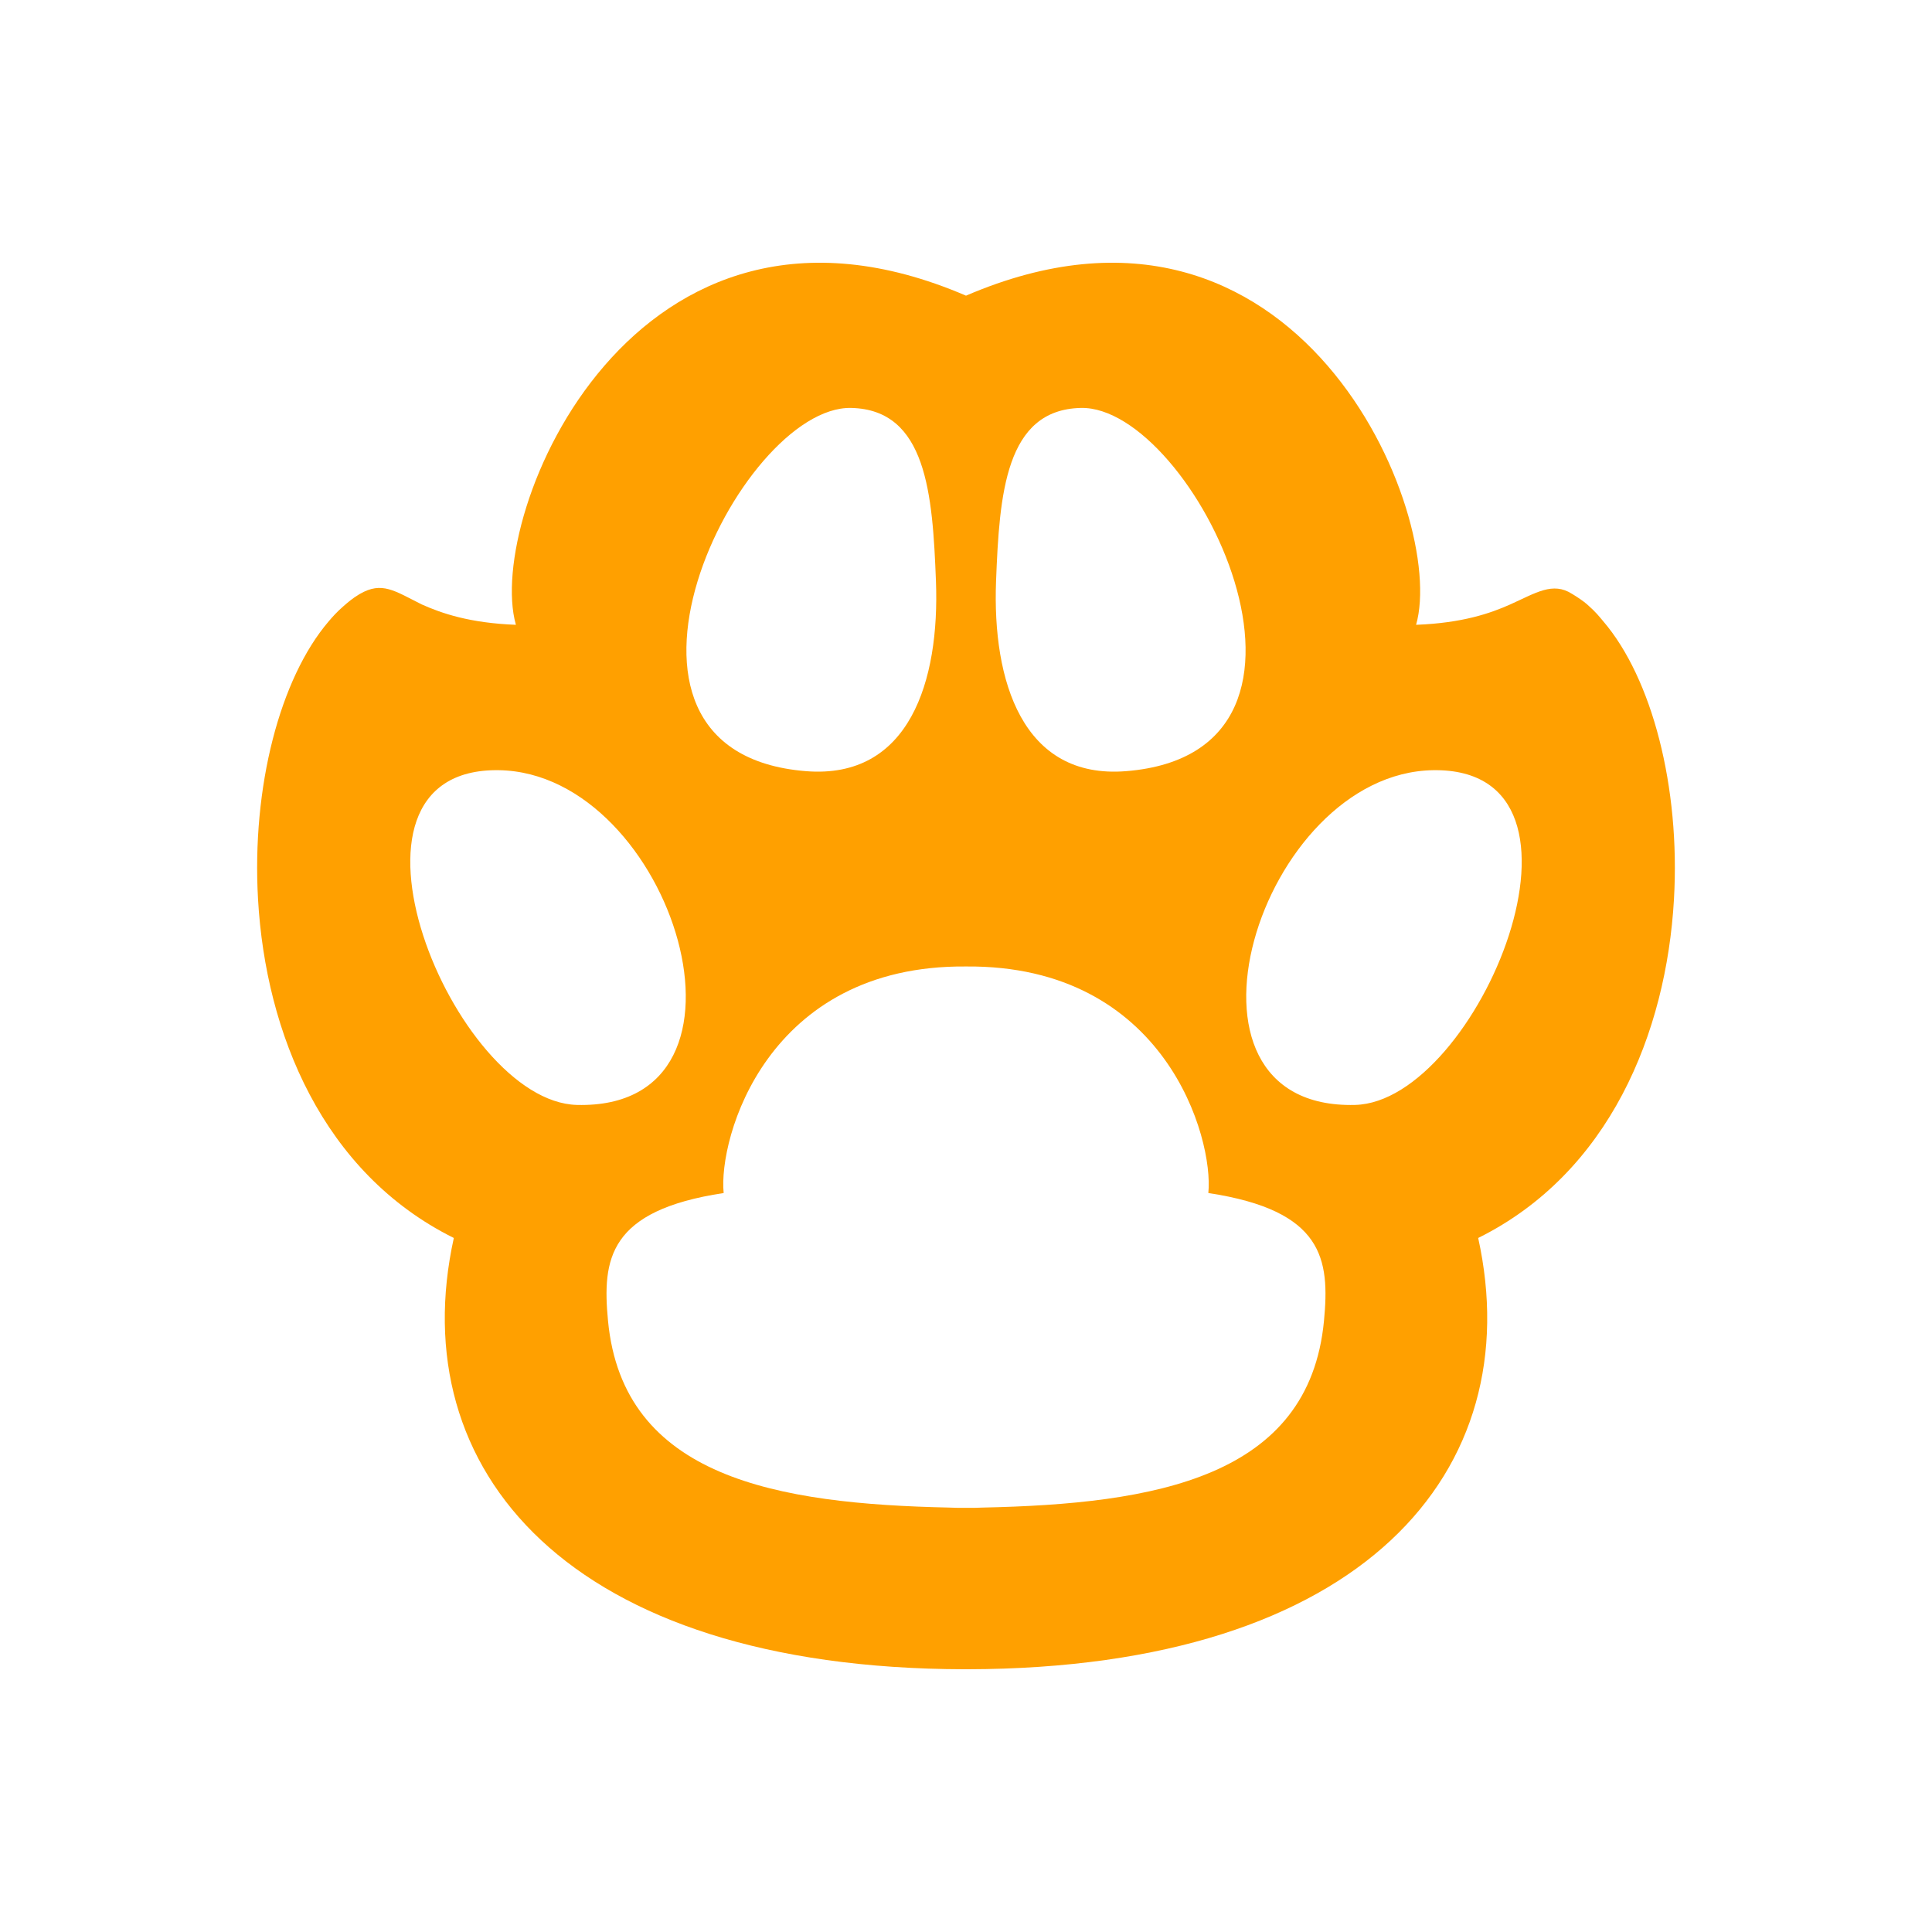 <?xml version="1.0" encoding="UTF-8" standalone="no"?>
<!DOCTYPE svg PUBLIC "-//W3C//DTD SVG 1.1//EN" "http://www.w3.org/Graphics/SVG/1.1/DTD/svg11.dtd">
<svg width="100%" height="100%" viewBox="0 0 800 800" version="1.1" xmlns="http://www.w3.org/2000/svg" xmlns:xlink="http://www.w3.org/1999/xlink" xml:space="preserve" xmlns:serif="http://www.serif.com/" style="fill-rule:evenodd;clip-rule:evenodd;stroke-linejoin:round;stroke-miterlimit:2;">
    <path d="M174.594,250.263C182.886,253.982 194.55,257.998 213.629,258.72L213.591,258.587C207.206,235.967 219.358,187.194 250.285,151.422C281.267,115.585 331.091,92.797 400,122.427C468.909,92.797 518.733,115.585 549.715,151.422C580.704,187.266 592.843,236.163 586.371,258.72L586.638,258.709C605.559,257.961 617.152,253.965 625.406,250.263C635.937,245.54 642.977,240.757 650.979,245.928C651.099,245.998 651.22,246.07 651.342,246.143C653.361,247.359 655.852,249.082 657.19,250.263C661.047,253.67 662.148,255.241 663.886,257.275C684.061,280.878 695.819,325.812 693.151,372.396C689.975,427.859 666.349,485.662 612.134,512.592L612.081,512.618C622.648,560.521 610.928,605.132 575.915,637.786C540.986,670.361 482.875,691.036 400.59,691.205L399.41,691.205C317.125,691.036 259.014,670.361 224.085,637.786C189.072,605.132 177.352,560.521 187.919,512.618L187.866,512.592C133.651,485.662 110.025,427.859 106.849,372.396C104.181,325.812 115.939,280.878 136.114,257.275C137.665,255.459 139.435,253.427 142.306,250.936C143.971,249.492 145.883,247.814 148.658,246.143C148.776,246.072 148.894,246.002 149.012,245.934C158.17,240.635 163.36,244.649 174.594,250.263ZM400,400.199C441.34,399.839 466.994,417.661 482.03,438.382C497.07,459.109 501.486,482.737 500.35,493.966L500.344,494.009C548.091,501.235 550.665,521.426 548.236,546.907C542.046,611.869 478.353,622.757 406.742,624.258C404.629,624.365 402.399,624.404 400.037,624.373L399.963,624.373C397.817,624.396 395.672,624.367 393.528,624.271L393.258,624.258C321.647,622.757 257.954,611.869 251.764,546.907C249.335,521.426 251.909,501.235 299.656,494.009L299.65,493.966C298.514,482.737 302.93,459.109 317.97,438.382C333.006,417.661 358.66,399.839 400,400.199ZM238.902,457.527C280.199,458.566 290.098,424.193 280.682,389.421C271.265,354.649 242.532,319.477 206.565,318.92C130.769,317.744 187.976,456.246 238.902,457.527ZM561.098,457.527C519.801,458.566 509.902,424.193 519.318,389.421C528.735,354.649 557.468,319.477 593.435,318.92C669.231,317.744 612.024,456.246 561.098,457.527ZM466.295,319.323C423.348,322.78 410.849,281.863 412.446,240.583C413.836,204.665 416.295,169.621 447.545,168.918C494.052,167.873 564.463,311.421 466.295,319.323ZM333.705,319.323C376.652,322.78 389.151,281.863 387.554,240.583C386.164,204.665 383.705,169.621 352.455,168.918C305.948,167.873 235.537,311.421 333.705,319.323Z" style="fill:rgb(255,160,0);"/>
</svg>
